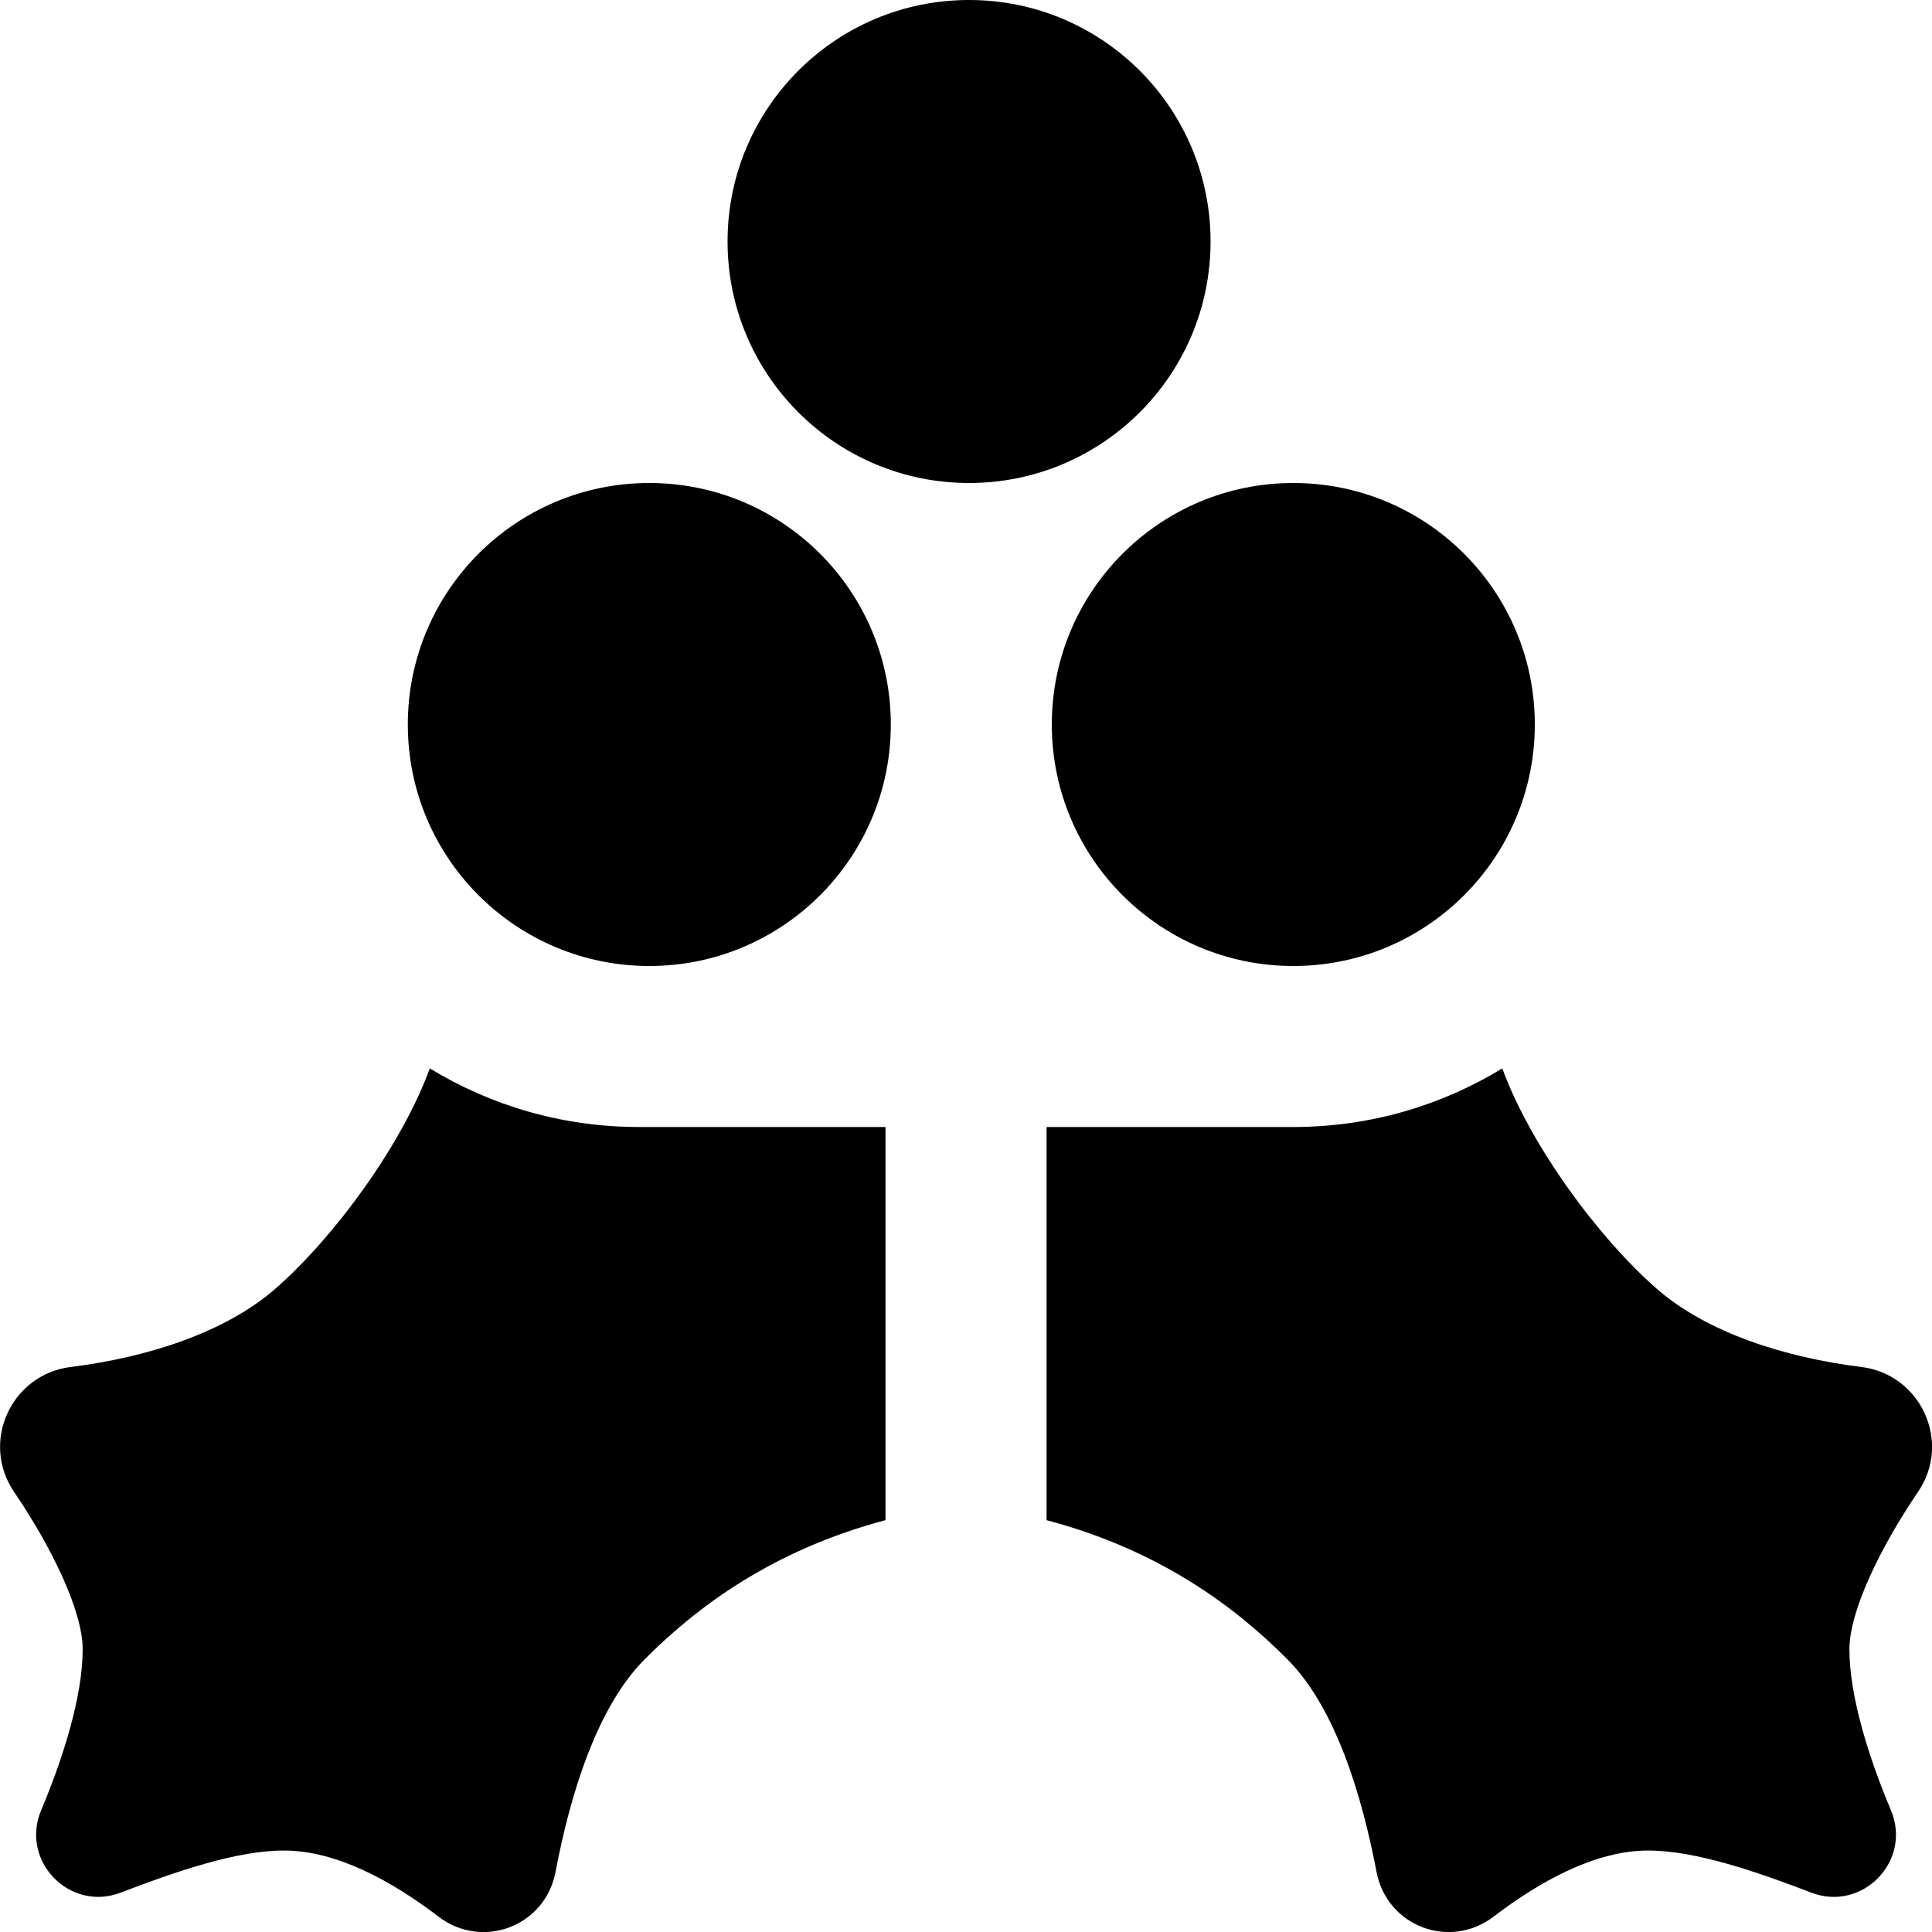 <?xml version="1.0" encoding="UTF-8"?>
<svg xmlns="http://www.w3.org/2000/svg" id="Layer_1" data-name="Layer 1" viewBox="0 0 24 24" width="512" height="512"><path d="m9.038,3c0-1.657,1.343-3,3-3s3,1.343,3,3-1.343,3-3,3-3-1.343-3-3Zm-.972,9c1.657,0,3-1.343,3-3s-1.343-3-3-3-3,1.343-3,3,1.343,3,3,3Zm8,0c1.657,0,3-1.343,3-3s-1.343-3-3-3-3,1.343-3,3,1.343,3,3,3Zm7.056,4.981c-.945-.117-1.916-.424-2.544-.974-.727-.636-1.569-1.784-1.916-2.735-.757.462-1.646.728-2.596.728h-3.065v4.884c1.399.37,2.34,1.073,2.992,1.729.599.601.927,1.697,1.107,2.641.128.674.908.972,1.454.555.568-.434,1.26-.821,1.92-.821.587,0,1.341.26,2.028.523.635.243,1.252-.396.988-1.023-.278-.66-.516-1.42-.516-2,0-.471.378-1.257.854-1.958.419-.617.034-1.457-.706-1.549ZM.173,18.53c.476.7.854,1.487.854,1.958,0,.58-.238,1.34-.516,2-.264.627.354,1.266.988,1.023.686-.263,1.44-.523,2.028-.523.66,0,1.352.387,1.92.821.546.417,1.326.12,1.454-.555.179-.944.508-2.04,1.107-2.641.652-.655,1.593-1.358,2.992-1.729v-4.884h-3.065c-.95,0-1.839-.266-2.596-.728-.346.951-1.188,2.099-1.916,2.735-.628.549-1.599.857-2.544.974-.74.092-1.124.932-.706,1.549Z"/></svg>

